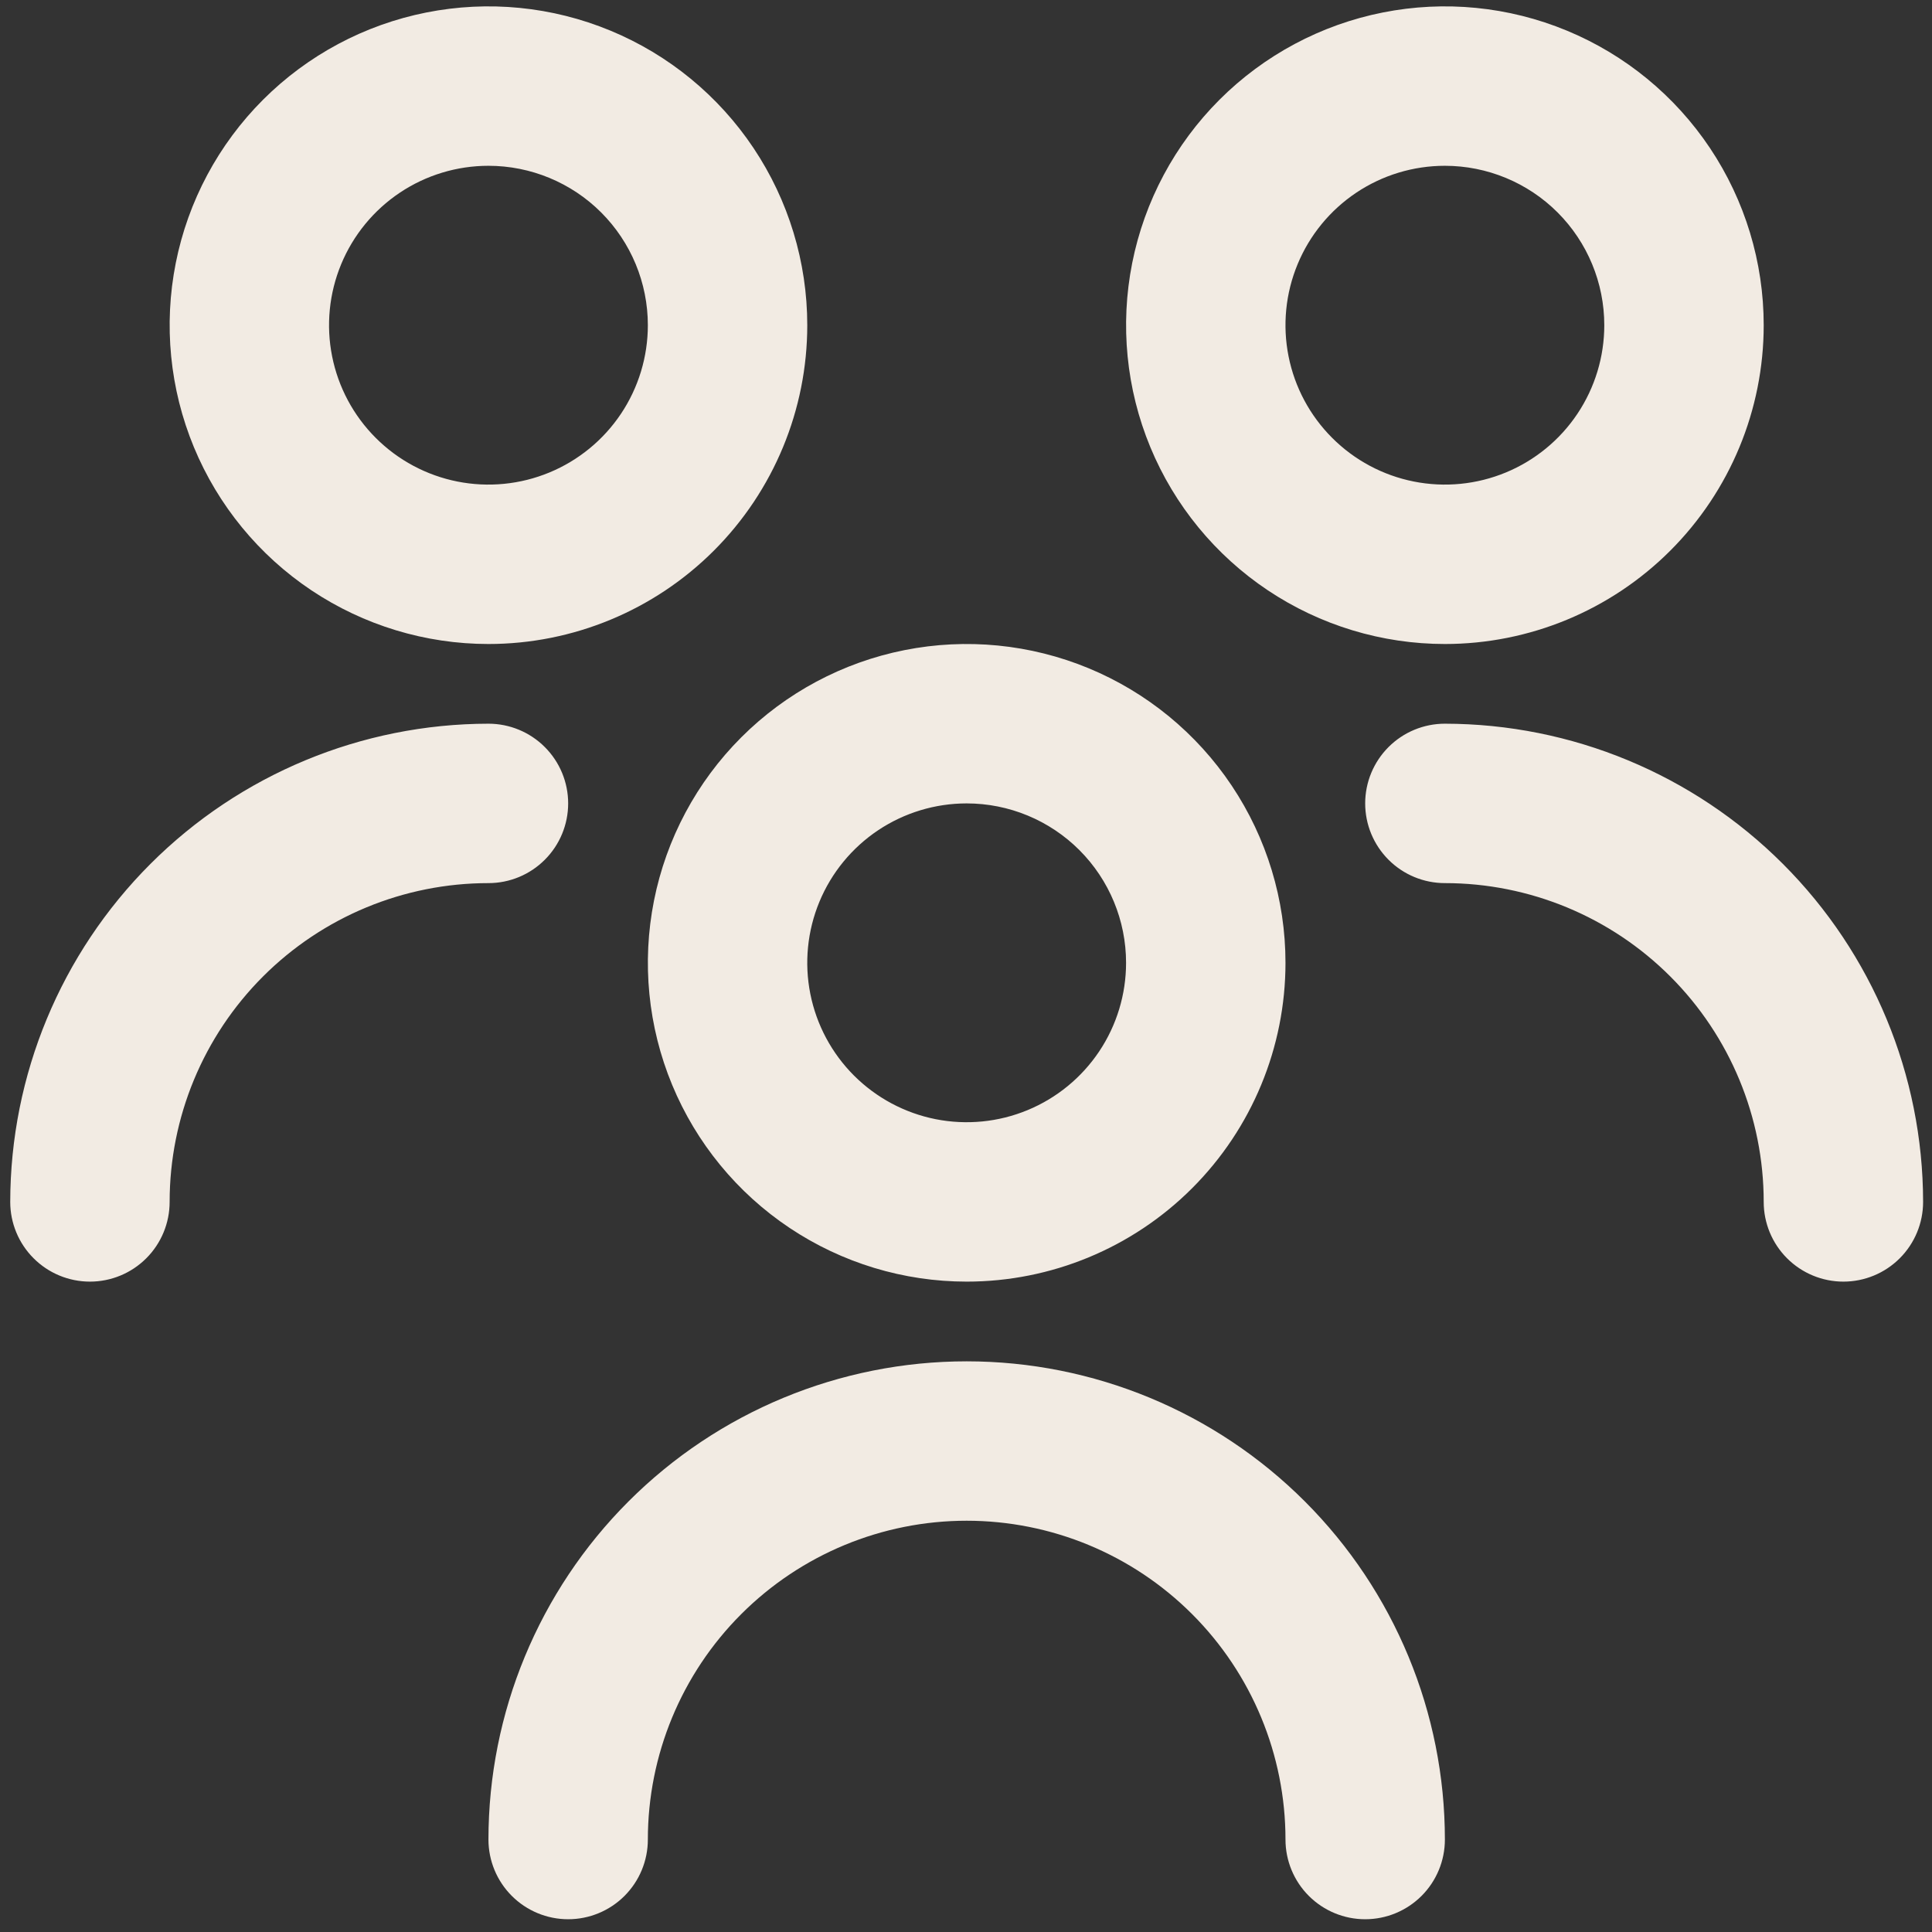 <svg width="101" height="101" viewBox="0 0 101 101" fill="none" xmlns="http://www.w3.org/2000/svg">
<rect x="0" y="0" width="101" height="101" fill="#333333" stroke="none"/>
<g clip-path="url(#clip0_1191_16151)">
<path d="M50.535 67C47.239 67 44.017 66.022 41.276 64.191C38.535 62.36 36.399 59.757 35.137 56.711C33.876 53.666 33.546 50.315 34.189 47.082C34.832 43.849 36.419 40.879 38.75 38.548C41.081 36.217 44.051 34.63 47.284 33.987C50.517 33.344 53.868 33.674 56.913 34.935C59.959 36.197 62.562 38.333 64.393 41.074C66.224 43.815 67.202 47.037 67.202 50.333C67.202 54.754 65.446 58.993 62.32 62.118C59.195 65.244 54.955 67 50.535 67ZM50.535 42C48.887 42 47.276 42.489 45.905 43.404C44.535 44.32 43.467 45.621 42.836 47.144C42.205 48.667 42.04 50.343 42.362 51.959C42.684 53.575 43.477 55.06 44.643 56.226C45.808 57.391 47.293 58.185 48.909 58.507C50.526 58.828 52.202 58.663 53.724 58.032C55.247 57.401 56.548 56.333 57.464 54.963C58.38 53.593 58.868 51.981 58.868 50.333C58.868 48.123 57.99 46.004 56.428 44.441C54.865 42.878 52.745 42 50.535 42ZM75.535 96.167C75.535 89.536 72.901 83.177 68.213 78.489C63.524 73.8 57.166 71.167 50.535 71.167C43.905 71.167 37.546 73.8 32.858 78.489C28.169 83.177 25.535 89.536 25.535 96.167C25.535 97.272 25.974 98.332 26.756 99.113C27.537 99.894 28.597 100.333 29.702 100.333C30.807 100.333 31.867 99.894 32.648 99.113C33.429 98.332 33.868 97.272 33.868 96.167C33.868 91.746 35.624 87.507 38.75 84.382C41.876 81.256 46.115 79.5 50.535 79.5C54.955 79.5 59.195 81.256 62.32 84.382C65.446 87.507 67.202 91.746 67.202 96.167C67.202 97.272 67.641 98.332 68.422 99.113C69.204 99.894 70.263 100.333 71.368 100.333C72.474 100.333 73.533 99.894 74.315 99.113C75.096 98.332 75.535 97.272 75.535 96.167ZM75.535 33.667C72.239 33.667 69.016 32.689 66.276 30.858C63.535 29.026 61.399 26.423 60.137 23.378C58.876 20.333 58.546 16.981 59.189 13.748C59.832 10.515 61.419 7.546 63.75 5.215C66.081 2.884 69.051 1.297 72.284 0.654C75.517 0.01 78.868 0.34 81.913 1.602C84.959 2.863 87.562 5 89.393 7.74C91.224 10.481 92.202 13.704 92.202 17C92.202 21.42 90.446 25.659 87.32 28.785C84.195 31.911 79.955 33.667 75.535 33.667ZM75.535 8.667C73.887 8.667 72.276 9.155 70.905 10.071C69.535 10.987 68.467 12.288 67.836 13.811C67.205 15.334 67.04 17.009 67.362 18.626C67.683 20.242 68.477 21.727 69.643 22.892C70.808 24.058 72.293 24.852 73.909 25.173C75.526 25.495 77.201 25.33 78.724 24.699C80.247 24.068 81.548 23 82.464 21.63C83.38 20.259 83.868 18.648 83.868 17C83.868 14.79 82.99 12.67 81.428 11.107C79.865 9.545 77.745 8.667 75.535 8.667ZM100.535 62.833C100.529 56.205 97.892 49.85 93.206 45.163C88.519 40.476 82.163 37.84 75.535 37.833C74.43 37.833 73.37 38.272 72.589 39.054C71.808 39.835 71.368 40.895 71.368 42C71.368 43.105 71.808 44.165 72.589 44.946C73.37 45.728 74.43 46.167 75.535 46.167C79.955 46.167 84.195 47.922 87.32 51.048C90.446 54.174 92.202 58.413 92.202 62.833C92.202 63.938 92.641 64.998 93.422 65.779C94.204 66.561 95.263 67 96.368 67C97.474 67 98.533 66.561 99.315 65.779C100.096 64.998 100.535 63.938 100.535 62.833ZM25.535 33.667C22.239 33.667 19.017 32.689 16.276 30.858C13.535 29.026 11.399 26.423 10.137 23.378C8.876 20.333 8.546 16.981 9.189 13.748C9.832 10.515 11.419 7.546 13.75 5.215C16.081 2.884 19.051 1.297 22.284 0.654C25.517 0.01 28.868 0.34 31.913 1.602C34.959 2.863 37.562 5 39.393 7.74C41.224 10.481 42.202 13.704 42.202 17C42.202 21.42 40.446 25.659 37.32 28.785C34.195 31.911 29.955 33.667 25.535 33.667ZM25.535 8.667C23.887 8.667 22.276 9.155 20.905 10.071C19.535 10.987 18.467 12.288 17.836 13.811C17.205 15.334 17.04 17.009 17.362 18.626C17.683 20.242 18.477 21.727 19.643 22.892C20.808 24.058 22.293 24.852 23.909 25.173C25.526 25.495 27.201 25.33 28.724 24.699C30.247 24.068 31.548 23 32.464 21.63C33.38 20.259 33.868 18.648 33.868 17C33.868 14.79 32.99 12.67 31.428 11.107C29.865 9.545 27.745 8.667 25.535 8.667ZM8.868 62.833C8.868 58.413 10.624 54.174 13.75 51.048C16.876 47.922 21.115 46.167 25.535 46.167C26.64 46.167 27.7 45.728 28.481 44.946C29.263 44.165 29.702 43.105 29.702 42C29.702 40.895 29.263 39.835 28.481 39.054C27.7 38.272 26.64 37.833 25.535 37.833C18.907 37.84 12.552 40.476 7.865 45.163C3.178 49.85 0.542 56.205 0.535 62.833C0.535 63.938 0.974 64.998 1.756 65.779C2.537 66.561 3.597 67 4.702 67C5.807 67 6.867 66.561 7.648 65.779C8.43 64.998 8.868 63.938 8.868 62.833Z" fill="#F2EBE3"/>
</g>
<defs>
<clipPath id="clip0_1191_16151">
<rect width="100" height="100" fill="white" transform="translate(0.535 0.333)"/>
</clipPath>
</defs>
</svg>
